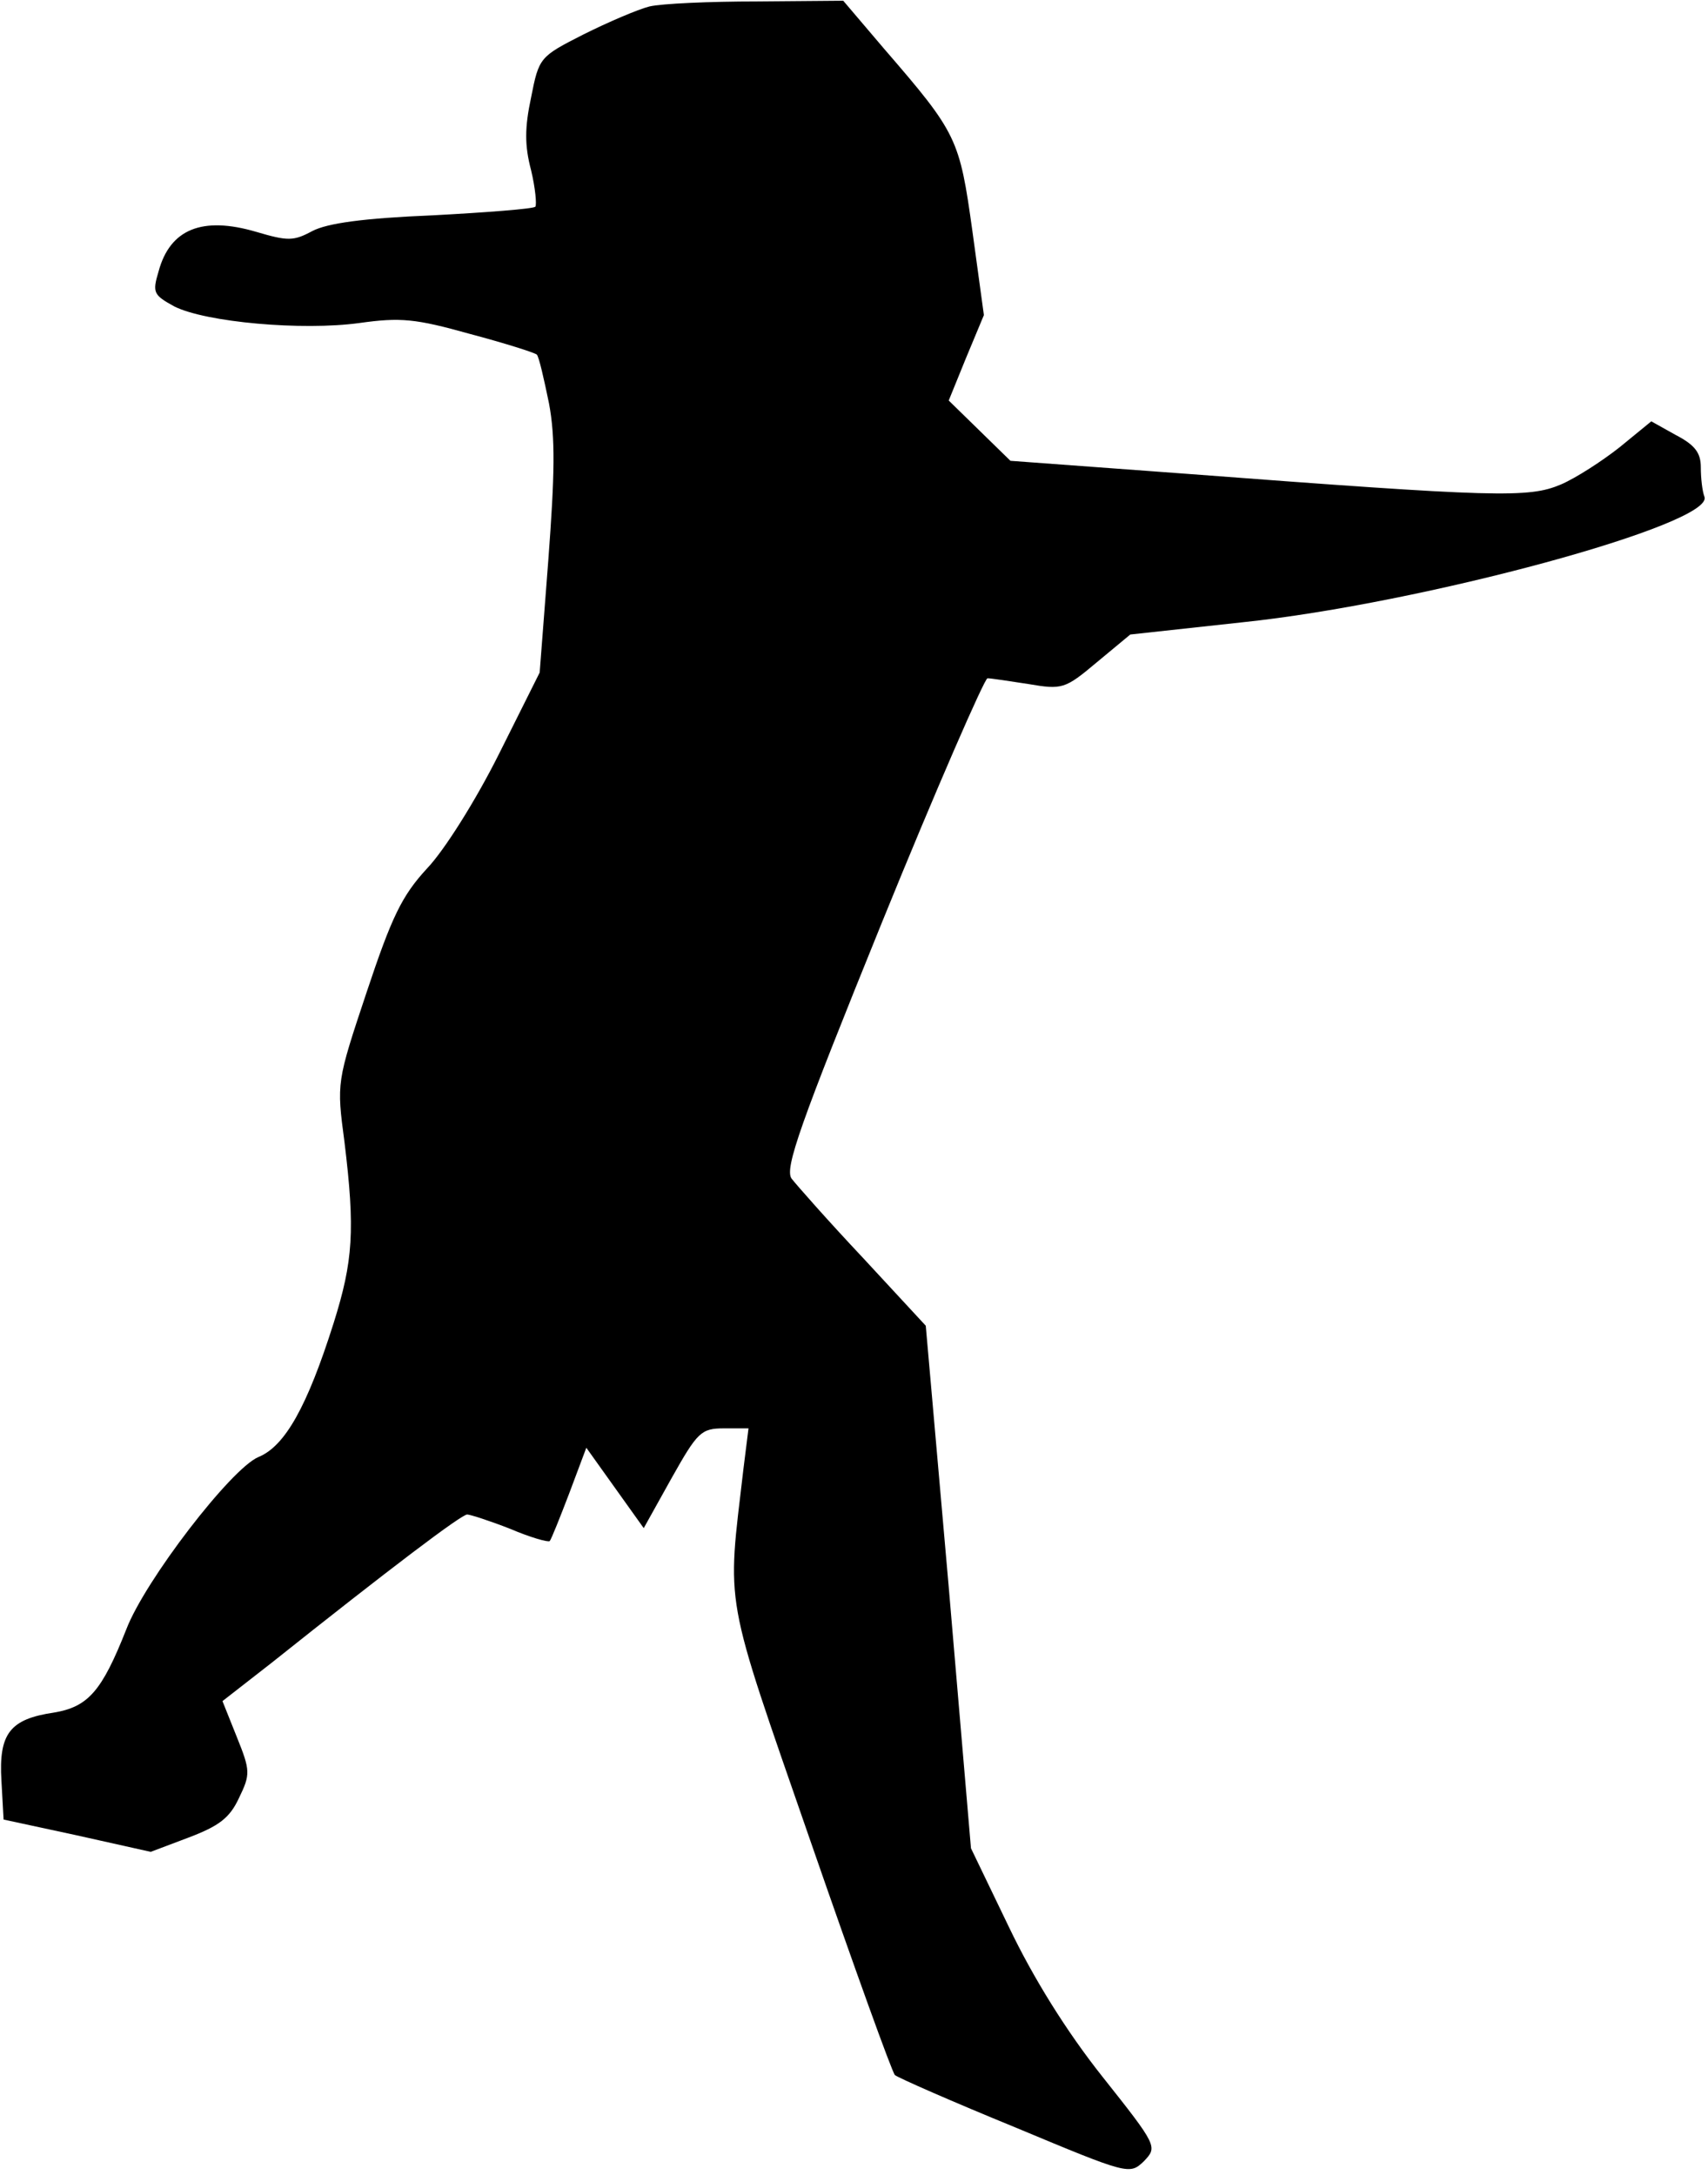 <?xml version="1.0" standalone="no"?>
<!DOCTYPE svg PUBLIC "-//W3C//DTD SVG 20010904//EN"
 "http://www.w3.org/TR/2001/REC-SVG-20010904/DTD/svg10.dtd">
<svg version="1.0" xmlns="http://www.w3.org/2000/svg"
 width="238pt" height="303pt" viewBox="0 0 238 303"
 preserveAspectRatio="xMidYMid meet">
<g transform="translate(0,303) scale(0.1,-0.1)"
fill="#000000" stroke="none">
<path fill="#000000" stroke="none" d="M905 3021 c-16 -4 -58 -22 -92 -39 -61
-31 -62 -32 -73 -88 -9 -42 -9 -67 0 -101 6 -25 8 -48 6 -51 -3 -3 -68 -8
-143 -12 -97 -4 -147 -11 -168 -22 -26 -14 -34 -14 -78 -1 -75 22 -120 4 -136
-55 -9 -30 -7 -33 22 -49 44 -22 178 -34 258 -23 57 8 78 6 153 -15 49 -13 90
-26 94 -29 3 -3 10 -34 17 -68 9 -48 8 -99 -1 -219 l-12 -156 -57 -114 c-32
-64 -76 -134 -100 -159 -35 -38 -49 -67 -84 -172 -42 -126 -42 -126 -31 -209
15 -123 12 -166 -15 -252 -37 -117 -68 -172 -105 -187 -38 -16 -158 -172 -184
-240 -34 -86 -53 -108 -101 -116 -61 -9 -77 -29 -73 -95 l3 -54 102 -22 103
-23 53 20 c42 16 57 27 70 55 16 33 16 38 -3 85 l-20 50 68 53 c167 133 265
207 273 207 4 0 32 -9 60 -20 28 -12 53 -19 55 -17 2 2 14 32 27 66 l24 64 40
-56 40 -56 39 70 c36 64 41 69 73 69 l34 0 -7 -56 c-23 -198 -29 -166 93 -518
61 -176 114 -323 118 -327 5 -4 80 -37 168 -73 158 -66 159 -66 179 -47 19 20
19 21 -58 118 -50 63 -96 137 -130 208 l-53 110 -31 364 -32 364 -87 94 c-49
52 -93 102 -100 111 -10 14 12 76 126 357 76 187 143 340 147 340 5 0 31 -4
57 -8 47 -8 51 -7 95 30 l47 39 156 17 c250 26 659 137 644 175 -3 8 -5 26 -5
41 0 20 -8 31 -35 45 l-34 19 -44 -36 c-24 -19 -61 -43 -82 -52 -45 -19 -88
-18 -523 15 l-244 18 -43 42 -43 42 24 59 25 60 -16 117 c-18 129 -21 136
-123 254 l-57 67 -120 -1 c-66 0 -133 -3 -150 -7z"/>
</g>
</svg>
